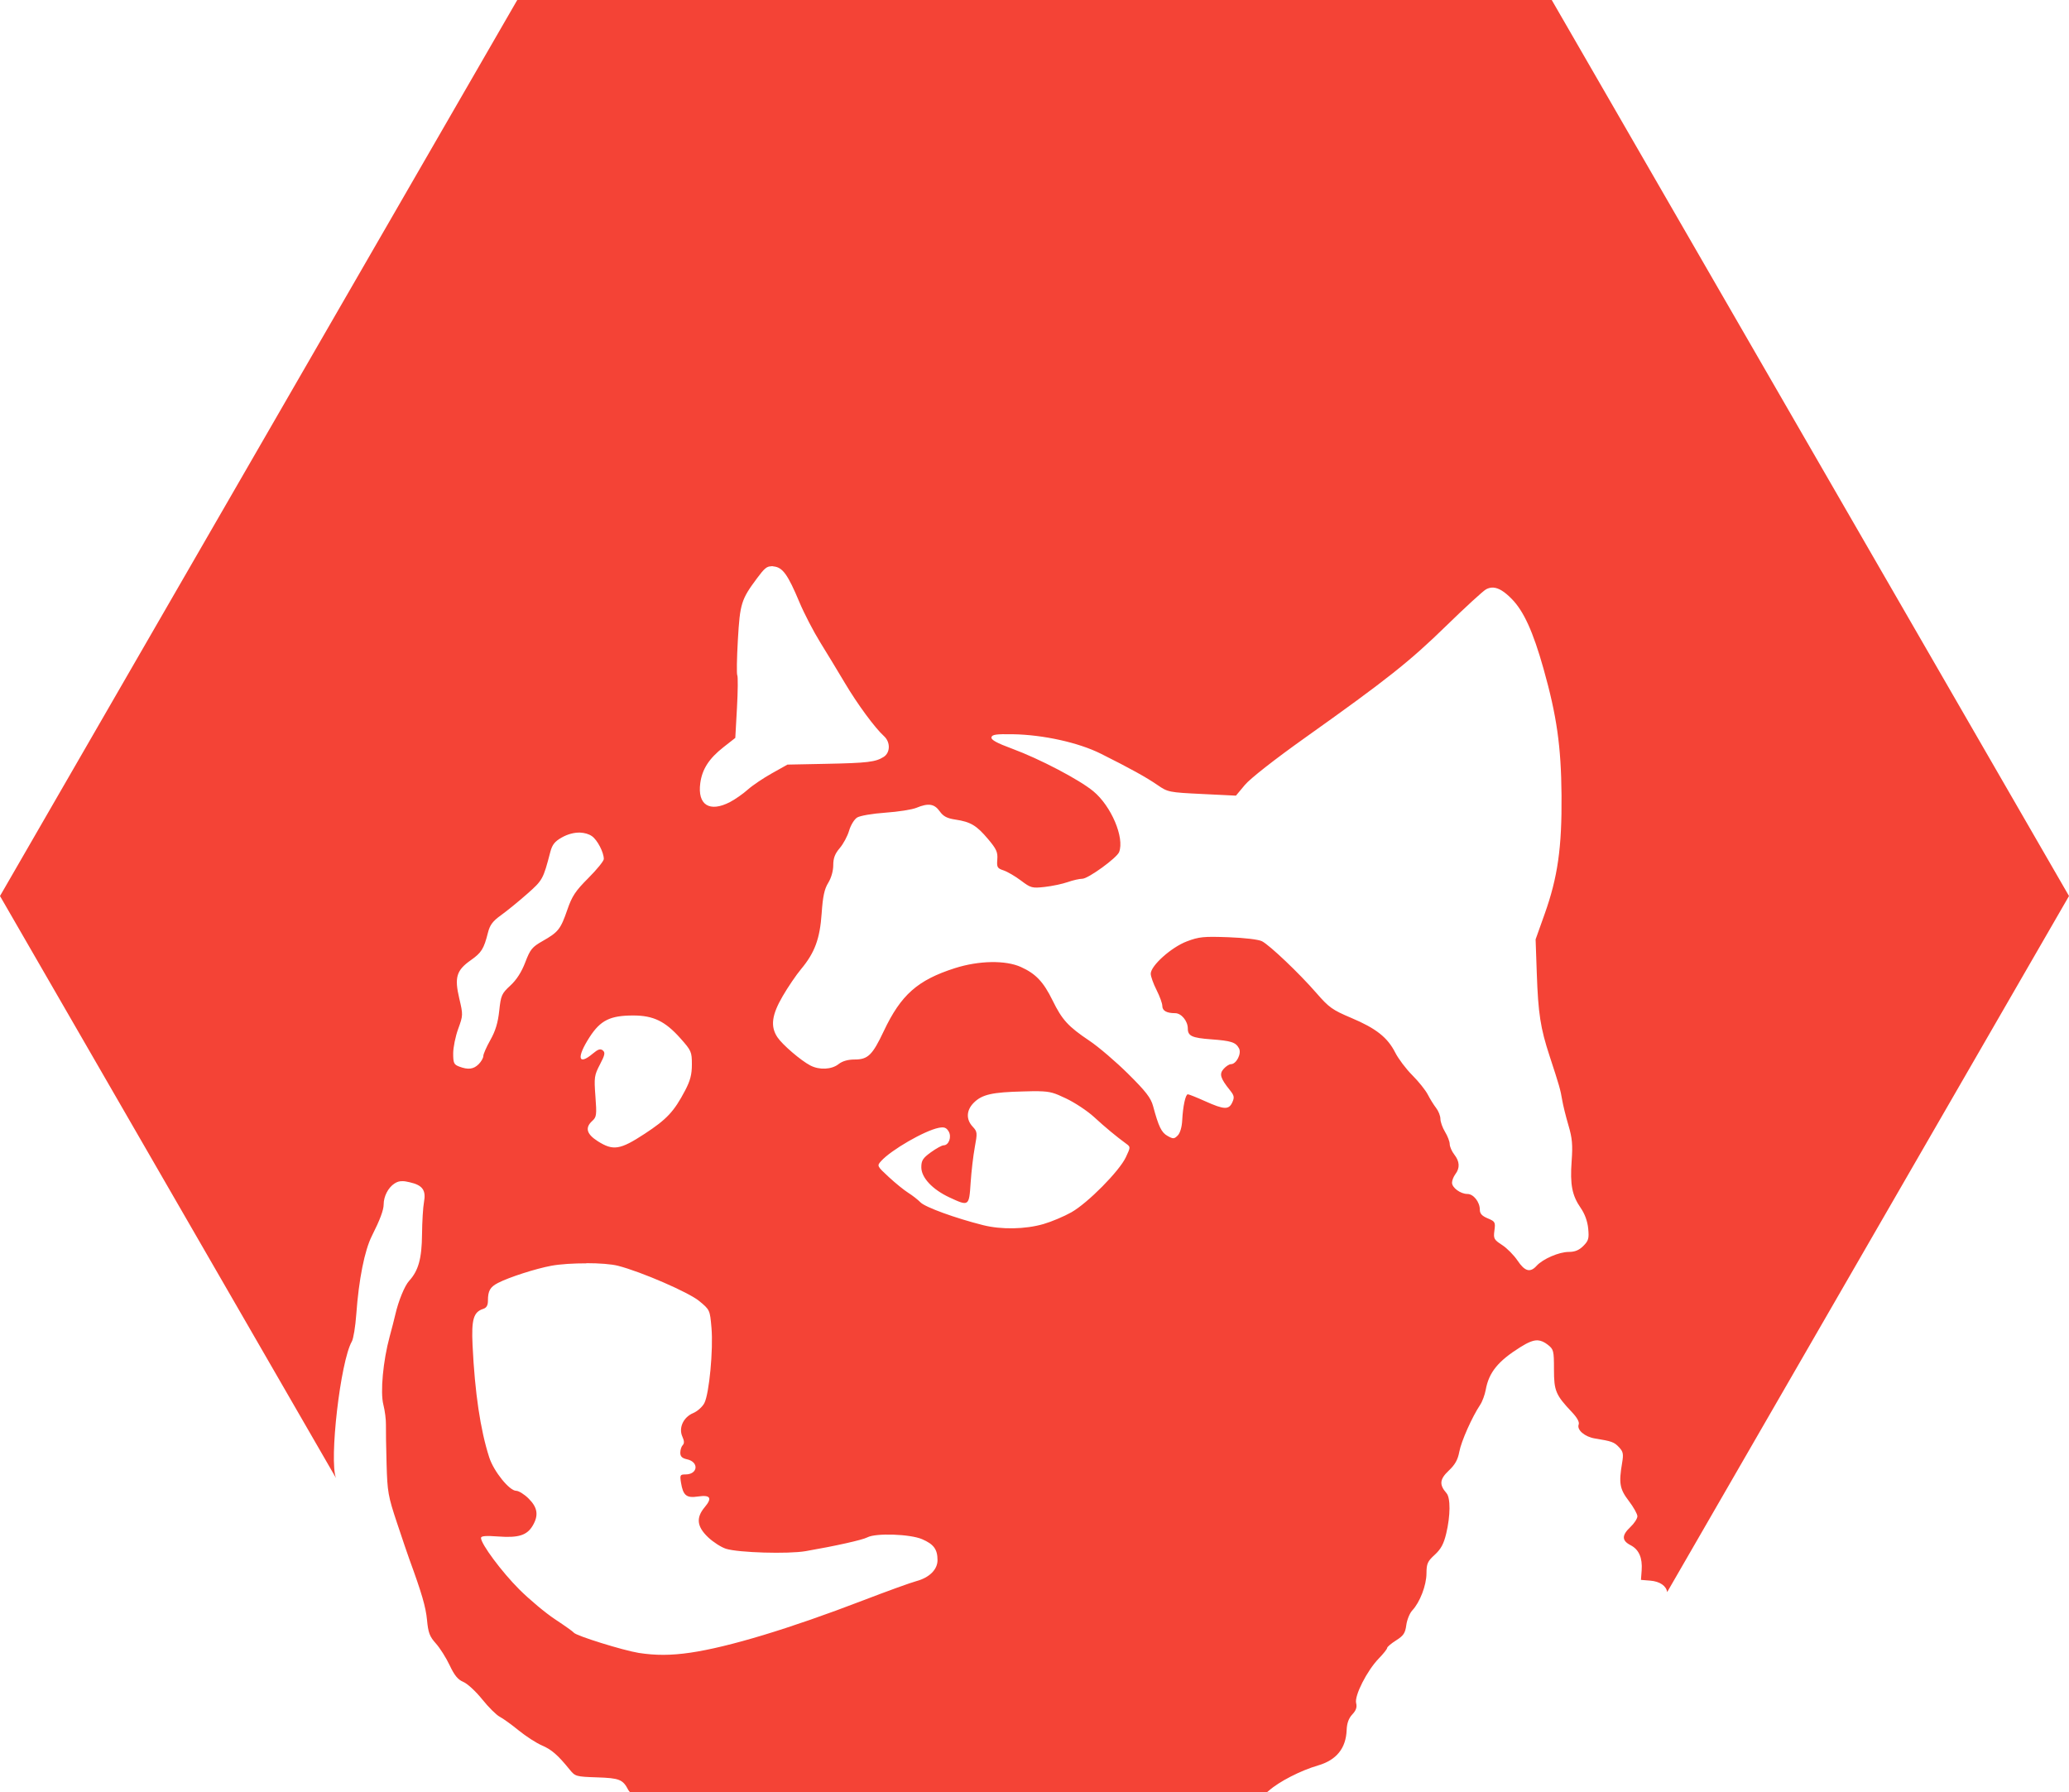 <?xml version="1.0" encoding="UTF-8" standalone="no"?>
<!-- Created with Inkscape (http://www.inkscape.org/) -->

<svg
   xmlns:dc="http://purl.org/dc/elements/1.1/"
   xmlns:cc="http://creativecommons.org/ns#"
   xmlns:rdf="http://www.w3.org/1999/02/22-rdf-syntax-ns#"
   xmlns:svg="http://www.w3.org/2000/svg"
   xmlns="http://www.w3.org/2000/svg"
   xmlns:sodipodi="http://sodipodi.sourceforge.net/DTD/sodipodi-0.dtd"
   xmlns:inkscape="http://www.inkscape.org/namespaces/inkscape"
   width="4906.705mm"
   height="4249.295mm"
   viewBox="0 0 17385.963 15056.558"
   id="svg2"
   version="1.1"
   inkscape:version="0.91 r13725"
   sodipodi:docname="Doge Tile.svg">
  <defs
     id="defs4" />
  <sodipodi:namedview
     id="base"
     pagecolor="#ffffff"
     bordercolor="#666666"
     borderopacity="1.0"
     inkscape:pageopacity="0.0"
     inkscape:pageshadow="2"
     inkscape:zoom="0.027146617"
     inkscape:cx="8979.2341"
     inkscape:cy="8479.8024"
     inkscape:document-units="px"
     inkscape:current-layer="layer1"
     showgrid="false"
     inkscape:window-width="1440"
     inkscape:window-height="856"
     inkscape:window-x="0"
     inkscape:window-y="0"
     inkscape:window-maximized="1"
     showguides="false"
     fit-margin-top="0"
     fit-margin-left="0"
     fit-margin-right="0"
     fit-margin-bottom="0" />
  <g
     inkscape:label="Layer 1"
     inkscape:groupmode="layer"
     id="layer1"
     transform="translate(8328.632,7451.852)">
    <path
       style="opacity:1;fill:#f44336;fill-opacity:1;fill-rule:nonzero;stroke:none;stroke-width:20;stroke-linecap:butt;stroke-linejoin:miter;stroke-miterlimit:4;stroke-dasharray:none;stroke-dashoffset:0;stroke-opacity:1"
       d="M -3982.072,-7451.852 -8328.632,76.329 -5505.352,4966.347 c -58.042,-148.215 36.754,-978.445 133.318,-1147.393 12.982,-22.708 29.723,-124.596 37.07,-226.317 21.331,-295.686 69.851,-539.062 132.016,-662.027 66.883,-132.365 98.197,-216.14 98.197,-262.733 0,-67.57 37.762,-141.034 90.179,-175.374 22.224,-14.562 41.272,-20.977 68.284,-20.166 l 0,-0.214 c 16.212,0 35.284,3.441 59.614,9.101 108.907,24.518 139.453,66.849 120.742,166.916 -8.012,42.864 -15.404,165.573 -16.474,272.711 -1.951,202 -30.391,303.877 -108.605,389.327 -37.457,40.889 -89.327,167.394 -115.759,282.456 -8.622,37.448 -29.972,120.634 -47.474,184.908 -55.481,203.62 -79.924,467.463 -53.107,572.07 12.963,50.533 22.689,126.45 21.676,168.87 -0.882,42.354 1.337,190.923 5.419,330.148 6.67,235.196 12.905,270.48 88.228,496.631 44.587,133.897 90.77,269.636 102.536,301.757 105.364,287.817 138.929,403.356 149.142,512.669 9.966,106.671 21.983,138.47 74.353,196.828 34.348,38.313 86.493,120.745 115.975,183.398 40.005,85.084 69.177,120.59 115.106,139.813 33.851,13.94 105.004,79.812 158.031,145.895 53.024,66.116 119.301,131.933 147.19,146.328 27.887,14.406 99.844,66.338 159.98,115.317 60.133,49.002 147.746,105.606 194.664,125.728 81.849,35.062 134.13,80.567 234.985,205.074 44.582,55.006 53.586,57.659 226.962,63.297 190.382,6.215 218.402,17.481 264.467,106.649 3.245,6.282 8.833,10.888 12.789,16.693 l 5355.217,0 c 4.069,-3.441 10.063,-7.603 13.659,-10.832 84.64,-76.028 267.534,-170.069 413.39,-212.444 155.467,-45.228 235.289,-144.019 241.053,-298.494 2.139,-56.704 17.286,-98.414 47.474,-130.501 31.969,-34.062 40.85,-60.467 32.084,-95.384 -15.501,-61.776 91.882,-273.01 190.328,-374.365 38.604,-39.756 70.233,-79.546 70.233,-88.447 0,-8.99 33.901,-37.659 75.222,-63.73 62.708,-39.579 76.74,-60.889 85.843,-128.769 5.983,-44.74 28.659,-100.079 50.292,-123.131 64.215,-68.447 118.758,-210.735 119.226,-310.847 0.348,-81.899 8.865,-101.155 69.37,-156.516 52.458,-48.081 75.631,-91.155 96.681,-179.269 35.682,-149.513 36.663,-299.027 2.165,-338.394 -62.288,-71.189 -57.724,-116.994 18.428,-188.804 53.781,-50.733 76.796,-91.954 89.311,-159.547 16.193,-87.481 106.305,-290.258 175.154,-393.889 18.029,-27.148 39.117,-84.107 46.825,-126.594 26.453,-145.839 103.554,-240.691 290.26,-357.673 63.568,-39.812 106.805,-58.469 145.025,-57.448 l -0.268,-0.214 c 29.726,2.109 56.516,13.585 87.143,37.725 48.255,37.958 51.158,50.012 51.158,206.151 0,181.289 14.174,214.886 151.743,360.492 43.122,45.605 63.504,82.942 55.931,102.754 -17.356,45.206 50.937,103.874 136.999,117.715 141.354,22.808 160.867,29.89 201.819,73.264 35.089,37.181 38.866,56.671 26.232,131.366 -29.039,171.678 -20.609,219.436 56.144,319.959 39.721,52.043 72.185,109.99 72.185,128.98 0,18.89 -26.178,59.423 -58.313,89.746 -74.23,70.045 -74.005,114.363 0.856,153.043 70.538,36.482 101.079,106.05 93.211,213.099 l -5.852,78.469 77.606,6.282 c 82.411,6.781 135.149,44.229 142.637,96.472 L 9057.33,76.334 4710.77,-7451.847 l -8692.906,0 z m 2135.887,4756.92 c 5.737,0.032 11.875,-0.057 18.644,2.164 75.438,7.325 119.293,68.258 216.774,301.102 38.818,92.753 117.122,243.976 174.071,336.008 56.949,92.032 150.516,246.096 207.671,342.501 104.776,176.706 252.555,377.573 328.415,446.12 55.356,49.978 54.096,138.803 -2.593,174.73 -67.851,42.975 -135.972,51.144 -484.494,58.092 l -323.862,6.504 -131.583,73.708 c -72.367,40.478 -163.313,101.832 -202.035,136.561 -38.722,34.695 -105.434,81.444 -148.273,103.841 -172.804,90.323 -275.835,24.817 -250.592,-159.336 16.046,-117.049 73.615,-206.007 194.448,-300.88 l 99.716,-78.258 14.089,-253.843 c 7.726,-139.602 8.785,-262.211 2.593,-272.267 -6.216,-10.1 -3.951,-144.097 4.983,-297.85 17.73,-305.863 28.135,-339.26 162.367,-519.184 59.542,-79.823 79.44,-98.713 119.659,-98.625 l 0,-1.088 z m 6066.023,179.924 0,0.222 c 45.234,2.664 94.056,33.163 155.646,96.028 100.309,102.443 178.552,274.676 266.2,585.722 111.302,394.988 147.853,651.761 151.31,1063.285 3.663,438.118 -31.902,688.897 -141.774,996.947 l -76.088,213.532 9.972,285.708 c 11.787,338.15 30.696,459.949 107.739,694.758 81.643,248.848 91.27,282.522 105.787,369.826 7.103,42.875 30.624,137.959 52.241,211.134 32.086,108.614 37.062,163.986 27.098,301.757 -14.281,197.527 3.435,288.56 76.738,394.31 34.046,49.146 56.575,111.588 62.432,172.555 7.98,83.33 2.772,101.943 -40.97,145.673 -35.947,35.938 -70.621,50.289 -122.696,50.289 -81.493,0 -217.824,59.079 -270.536,117.282 -53.386,58.99 -98.574,46.46 -159.33,-44.229 -30.493,-45.517 -88.934,-104.563 -129.848,-131.144 -68.99,-44.862 -73.786,-53.763 -64.598,-122.266 9.255,-69.191 5.809,-75.695 -56.364,-101.666 -48.565,-20.289 -66.333,-39.878 -66.333,-73.053 0,-64.462 -53.27,-131.799 -104.052,-131.799 -57.914,0 -129.631,-52.442 -129.631,-94.729 0,-18.868 12.656,-51.199 28.397,-71.977 39.165,-51.787 36.166,-106.472 -9.106,-164.308 -20.946,-26.759 -38.31,-66.394 -38.585,-87.792 0,-21.432 -17.856,-67.714 -39.235,-102.754 -21.379,-35.073 -39.021,-84.23 -39.021,-109.258 0,-25.106 -16.276,-66.36 -36.2,-91.91 -19.906,-25.539 -51.324,-76.272 -70.017,-112.72 -18.701,-36.416 -77.04,-109.347 -129.634,-161.933 -52.594,-52.597 -117.32,-138.226 -143.723,-190.335 -64.624,-127.526 -160.827,-203.487 -370.035,-291.779 -157.445,-66.427 -187.251,-87.67 -292.212,-208.537 -142.669,-164.286 -391.494,-400.992 -457.397,-435.288 -28.287,-14.717 -145.682,-28.802 -282.243,-33.818 -207.847,-7.436 -246.863,-3.962 -349.658,35.128 -130.094,49.19 -303.05,204.209 -303.05,271.612 0,22.286 21.997,83.708 48.774,136.572 26.777,52.82 48.557,112.931 48.557,133.531 0,40.855 35.907,61.355 107.736,61.344 52.118,0 106.439,65.716 106.439,128.559 0,63.164 34.792,79.224 194.881,91.044 170.989,12.575 207.916,24.739 235.418,76.083 23.128,43.253 -22.307,132.665 -67.418,132.665 -14.153,0 -41.705,17.358 -61.13,39.023 -39.176,43.275 -28.659,79.135 52.027,179.492 36.209,45.039 39.232,60.456 20.158,102.31 -29.081,63.841 -68.661,62.132 -227.831,-9.312 -71.618,-32.165 -137.175,-58.313 -145.672,-58.313 -19.775,0 -41.371,100.167 -47.474,219.802 -2.874,56.482 -17.81,106.494 -37.719,126.383 -29.83,29.823 -38.005,30.211 -85.41,3.685 -51.343,-28.813 -74.893,-77.381 -121.611,-250.802 -18.607,-68.991 -60.066,-122.643 -209.836,-271.19 C 1048.299,1468.497 902.229,1343.656 826.437,1292.868 646.798,1172.4 596.46,1117.25 516.014,953.175 439.761,797.668 374.925,729.222 250.464,672.895 121.018,614.293 -102.707,618.299 -304.263,682.428 -618.188,782.685 -757.722,906.116 -902.345,1211.79 c -95.47,201.822 -132.973,238.238 -244.957,238.238 -56.267,0 -102.779,13.441 -135.267,39.024 -58.005,45.672 -160.263,50.578 -236.07,11.487 -80.111,-41.388 -236.519,-175.673 -277.906,-238.449 -59.639,-90.467 -47.087,-186.35 44.657,-344.033 44.697,-76.893 114.261,-179.214 154.563,-227.394 115.229,-137.848 158.552,-255.519 173.202,-469.539 9.755,-142.11 23.04,-203.509 55.062,-255.352 25.282,-40.888 42.269,-100.234 42.269,-148.059 0,-59.357 13.92,-96.394 54.629,-143.942 30.113,-35.195 65.517,-101.211 78.689,-146.761 13.143,-45.572 43.325,-94.962 66.982,-109.901 24.253,-15.383 127.982,-33.252 237.803,-40.966 107.108,-7.436 224.235,-25.794 260.347,-40.755 100.33,-41.61 150.831,-34.251 195.75,28.824 30.669,43.075 61.502,59.379 132.449,70.023 127.567,19.09 177.496,48.991 274.22,163.664 70.455,83.608 82.464,110.301 77.606,171.467 -5.216,65.317 -0.009,74.329 52.677,91.699 32.134,10.766 97.908,49.024 146.105,85.406 82.993,62.653 93.626,65.373 200.086,53.552 61.82,-6.992 148.324,-25.05 192.28,-40.544 43.948,-15.55 99.512,-28.18 123.343,-28.18 48.993,0 290.469,-175.163 309.34,-224.364 46.45,-121.022 -66.488,-386.874 -217.209,-511.148 C 739.819,-901.861 406.95,-1076.247 177.197,-1161.031 48.862,-1208.346 -1.558,-1235.838 2.476,-1256.626 c 4.572,-23.619 38.946,-28.646 180.356,-26.227 255.113,4.329 551.969,70.023 739.637,163.875 246.515,123.298 382.509,198.626 476.907,263.821 85.105,58.769 95.853,60.822 372.636,74.352 l 285.058,13.874 75.222,-90.179 c 44.467,-53.286 250.664,-214.963 503.786,-394.965 690.614,-491.104 878.921,-640.195 1187.93,-941.453 160.659,-156.65 311.696,-294.953 335.567,-307.384 19.938,-10.322 39.703,-15.205 60.264,-14.095 z m -7674.281,2058.501 c 37.885,2.109 72.452,11.01 99.935,30.133 45.67,31.976 99.716,135.884 99.716,191.845 0,16.648 -58.475,88.613 -129.847,159.979 -108.982,108.991 -137.216,151.877 -177.106,267.495 -56.045,162.399 -75.655,187.083 -207.021,261.656 -88.69,50.378 -104.421,69.779 -146.105,179.047 -31.145,81.644 -73.04,146.872 -125.297,195.107 -73.115,67.537 -79.518,82.021 -93.43,212.222 -10.72,100.256 -31.699,169.358 -74.353,244.953 -32.696,57.947 -59.395,118.614 -59.395,134.829 0,16.293 -17.591,47.104 -39.021,68.502 -43.053,43.086 -88.928,48.613 -164.316,19.945 -43.785,-16.648 -49.856,-30.145 -49.856,-109.901 0,-50.067 18.888,-143.065 42.053,-206.584 41.267,-113.198 41.414,-118.581 9.103,-255.585 -41.74,-177.061 -23.857,-236.318 96.034,-320.825 91.046,-64.174 110.471,-95.273 145.022,-232.167 16.265,-64.518 40.329,-96.716 109.254,-146.106 48.611,-34.862 146.816,-114.774 218.292,-177.76 132.286,-116.616 136.146,-123.631 196.399,-353.988 16.118,-61.621 37.478,-88.536 96.681,-121.832 50.637,-28.435 104.557,-42.12 153.259,-40.966 z m 447.208,1536.72 c 168.513,0 268.119,48.191 395.184,190.757 92.69,103.974 97.331,114.618 97.331,220.246 0,85.139 -13.276,136.217 -57.23,219.814 -93.005,176.783 -153.253,241.257 -340.119,363.533 -205.952,134.774 -264.005,143.853 -393.013,62.21 -94.861,-60.067 -109.53,-113.886 -46.608,-170.823 35.941,-32.509 38.195,-50.533 26.448,-206.151 -12.012,-159.069 -9.515,-177.149 37.719,-267.494 41.775,-79.857 46.183,-100.6 24.494,-118.581 -20.163,-16.681 -40.088,-10.388 -84.974,27.314 -123.635,104.063 -136.972,32.298 -26.015,-139.391 91.211,-141.133 172.686,-181.434 366.784,-181.434 z m 3407.059,636.233 0,0.214 c 100.421,2.109 130.789,13.774 229.347,60.478 74.369,35.195 180.26,105.406 235.201,155.862 94.591,86.871 186.944,163.642 270.752,224.797 36.888,26.87 36.77,28.424 -3.034,113.153 -55.019,117.082 -320.745,385.631 -458.263,463.035 -61.764,34.762 -166.914,79.113 -233.683,98.414 -153.612,44.462 -354.23,48.036 -508.122,9.323 -233.399,-58.769 -485.339,-150.412 -525.464,-191.201 -22.379,-22.808 -68.669,-58.991 -102.969,-80.423 -34.292,-21.443 -107.851,-80.989 -163.447,-132.454 -99.764,-92.321 -100.705,-94.207 -65.033,-133.964 84.052,-93.653 366.42,-256.529 484.492,-279.637 45.272,-8.768 63.445,-2.377 82.809,29.268 28.033,45.872 2.406,117.704 -42.053,117.704 -14.059,0 -61.986,26.149 -106.437,58.314 -68.044,49.312 -80.641,69.39 -80.641,126.383 0,86.838 93.174,186.362 237.15,253.41 162.551,75.683 164.281,74.396 177.108,-121.833 6.114,-93.73 21.759,-228.559 34.899,-299.581 22.663,-122.476 21.738,-131.256 -17.992,-173.853 -56.834,-61.044 -53.086,-137.882 9.539,-200.524 69.506,-69.535 154.392,-88.869 417.076,-94.94 54.174,-1.997 95.291,-2.064 128.765,-1.954 z M -3400.897,3161.256 c 107.602,0 210.464,7.703 266.2,22.109 194.659,49.978 593.005,222.788 681.324,295.686 90.121,74.374 90.324,75.228 103.402,225.441 15.896,182.699 -19.104,553.568 -59.831,632.337 -16.252,31.41 -58.585,69.135 -93.864,83.886 -82.812,34.584 -124.167,124.751 -90.829,197.916 16.121,35.383 17.067,57.115 2.818,71.322 -11.196,11.454 -20.374,39.745 -20.374,63.519 0,31.92 14.859,46.482 56.794,55.705 102.445,22.52 91.511,127.038 -13.223,127.038 -45.186,0 -47.993,5.283 -37.503,69.801 17.388,107.126 45.857,130.179 141.988,115.75 104.806,-15.672 122.531,11.787 57.663,88.88 -75.024,89.157 -66.798,163.453 27.747,253.41 42.732,40.633 110.602,84.241 150.874,96.904 104.426,32.808 522.288,45.184 669.404,19.723 250.694,-43.341 477.268,-93.941 518.094,-115.761 70.356,-37.659 359.114,-28.102 460.212,15.394 97.371,41.721 129.417,85.373 129.417,176.017 0,79.091 -68.429,147.005 -177.758,176.239 -46.75,12.453 -251.507,86.583 -455.009,164.752 -611.238,234.686 -1124.159,389.704 -1443.725,436.375 -163.279,23.818 -290.725,24.162 -433.766,2.163 -134.24,-21.754 -527.876,-144.485 -545.841,-170.168 -5.983,-8.657 -76.612,-58.924 -156.945,-111.855 -80.331,-52.886 -216.383,-166.55 -302.186,-252.333 -147.083,-147.071 -321.045,-381.092 -321.045,-431.814 0,-16.659 40.208,-19.9 145.025,-12.142 169.427,12.819 241.521,-9.634 289.394,-90.822 51.201,-86.649 41.523,-152.066 -33.383,-226.972 -36.415,-36.416 -83.91,-66.116 -105.57,-66.116 -56.727,0 -188.251,-163.109 -226.096,-280.281 -74.567,-230.891 -121.293,-545.111 -140.252,-943.195 -10.311,-216.295 8.109,-279.093 89.744,-304.998 27.483,-8.768 39.452,-29.623 39.452,-68.292 0,-83.219 18.174,-115.262 84.111,-149.358 92.885,-48.058 316.297,-120.023 448.507,-144.585 75.043,-13.807 187.43,-20.71 295.032,-20.377 l 0,-1.299 z"
       id="path4201"
       inkscape:connector-curvature="0" />
  </g>
</svg>
